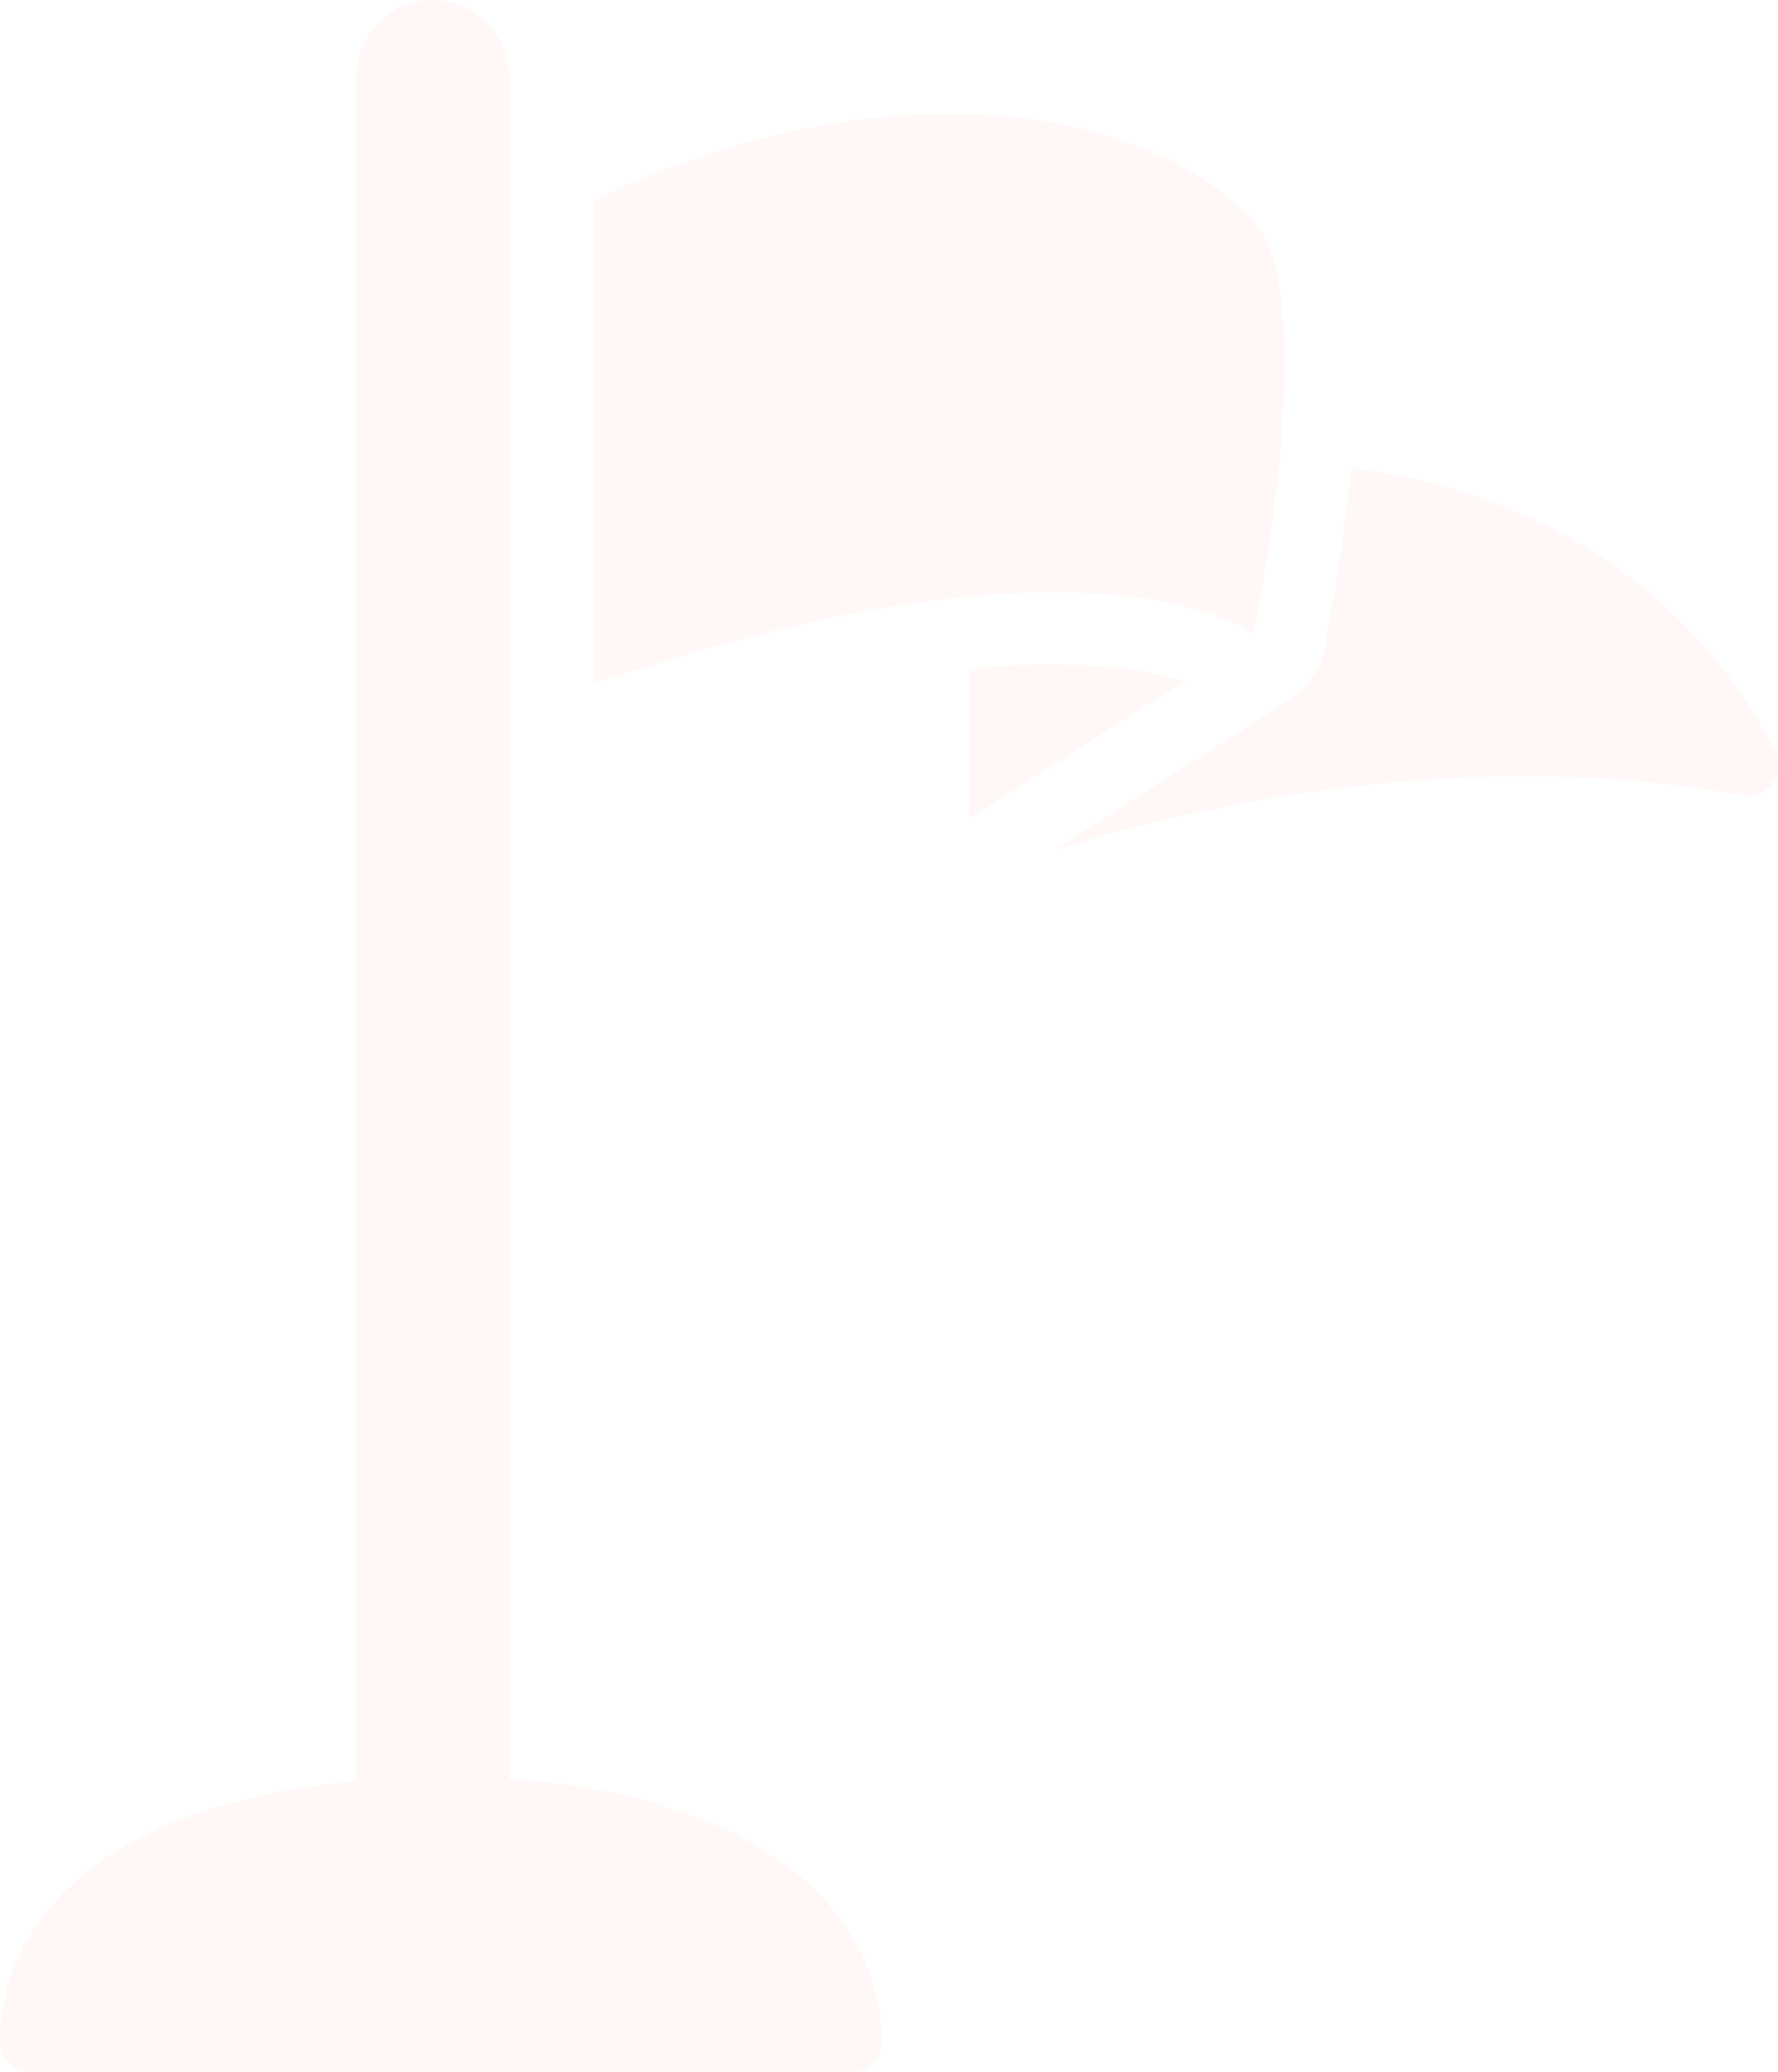 <svg width="115" height="134" viewBox="0 0 115 134" fill="none" xmlns="http://www.w3.org/2000/svg">
<g clip-path="url(#clip0_184_813)">
<path d="M68.15 42.96C66.433 42.96 64.6 43.053 62.674 43.263V52.944L76.597 44.054C74.996 43.542 72.281 42.983 68.15 42.983V42.96Z" fill="#FABCAB" fill-opacity="0.1"/>
<path d="M114.791 48.569C111.984 42.96 104.535 32.511 87.387 30.254C86.807 36.351 85.693 41.703 85.647 41.936C85.415 43.1 84.811 44.17 83.906 44.868C83.906 44.868 83.674 45.078 83.535 45.171L68.29 54.922C74.671 52.944 85.902 50.198 98.595 50.198C103.143 50.198 107.9 50.547 112.703 51.431C112.819 51.431 112.958 51.454 113.074 51.454C114.49 51.454 115.487 49.942 114.814 48.592L114.791 48.569Z" fill="#FABCAB" fill-opacity="0.1"/>
<path d="M68.151 38.306C77.548 38.306 81.075 40.982 81.075 40.982C81.075 40.982 82.166 35.769 82.746 29.858C82.816 29.09 82.885 28.322 82.932 27.531C82.978 26.739 83.025 25.971 83.048 25.203C83.21 20.549 82.793 16.197 81.075 14.312C76.991 9.914 69.868 7.354 61.352 7.354C54.344 7.354 46.385 9.099 38.403 12.963V44.24C46.153 41.587 52.627 40.005 58.01 39.167C58.822 39.027 59.588 38.934 60.331 38.841C61.143 38.748 61.909 38.655 62.651 38.585C64.67 38.399 66.48 38.306 68.127 38.306H68.151Z" fill="#FABCAB" fill-opacity="0.1"/>
<path d="M49.518 119.711C46.548 117.849 42.789 116.499 38.426 115.708C37.544 115.545 36.616 115.406 35.688 115.313C34.806 115.196 33.878 115.126 32.95 115.057V5.097C32.95 2.397 30.862 0.093 28.17 0C28.1 0 28.054 0 27.984 0C25.246 0 23.042 2.234 23.042 4.98V115.196C22.114 115.289 21.186 115.382 20.304 115.522C19.376 115.662 18.448 115.801 17.566 115.987C13.621 116.779 10.21 118.059 7.495 119.734C2.622 122.736 -0.023 127.135 0 132.092C0 133.139 0.859 134 1.926 134H55.11C56.178 134 57.036 133.139 57.036 132.068C57.036 132.022 57.036 131.952 57.036 131.906C56.943 127.042 54.298 122.736 49.541 119.734L49.518 119.711Z" fill="#FABCAB" fill-opacity="0.1"/>
</g>
<defs>
<clipPath id="clip0_184_813">
<rect width="115" height="134" fill="white"/>
</clipPath>
</defs>
</svg>
